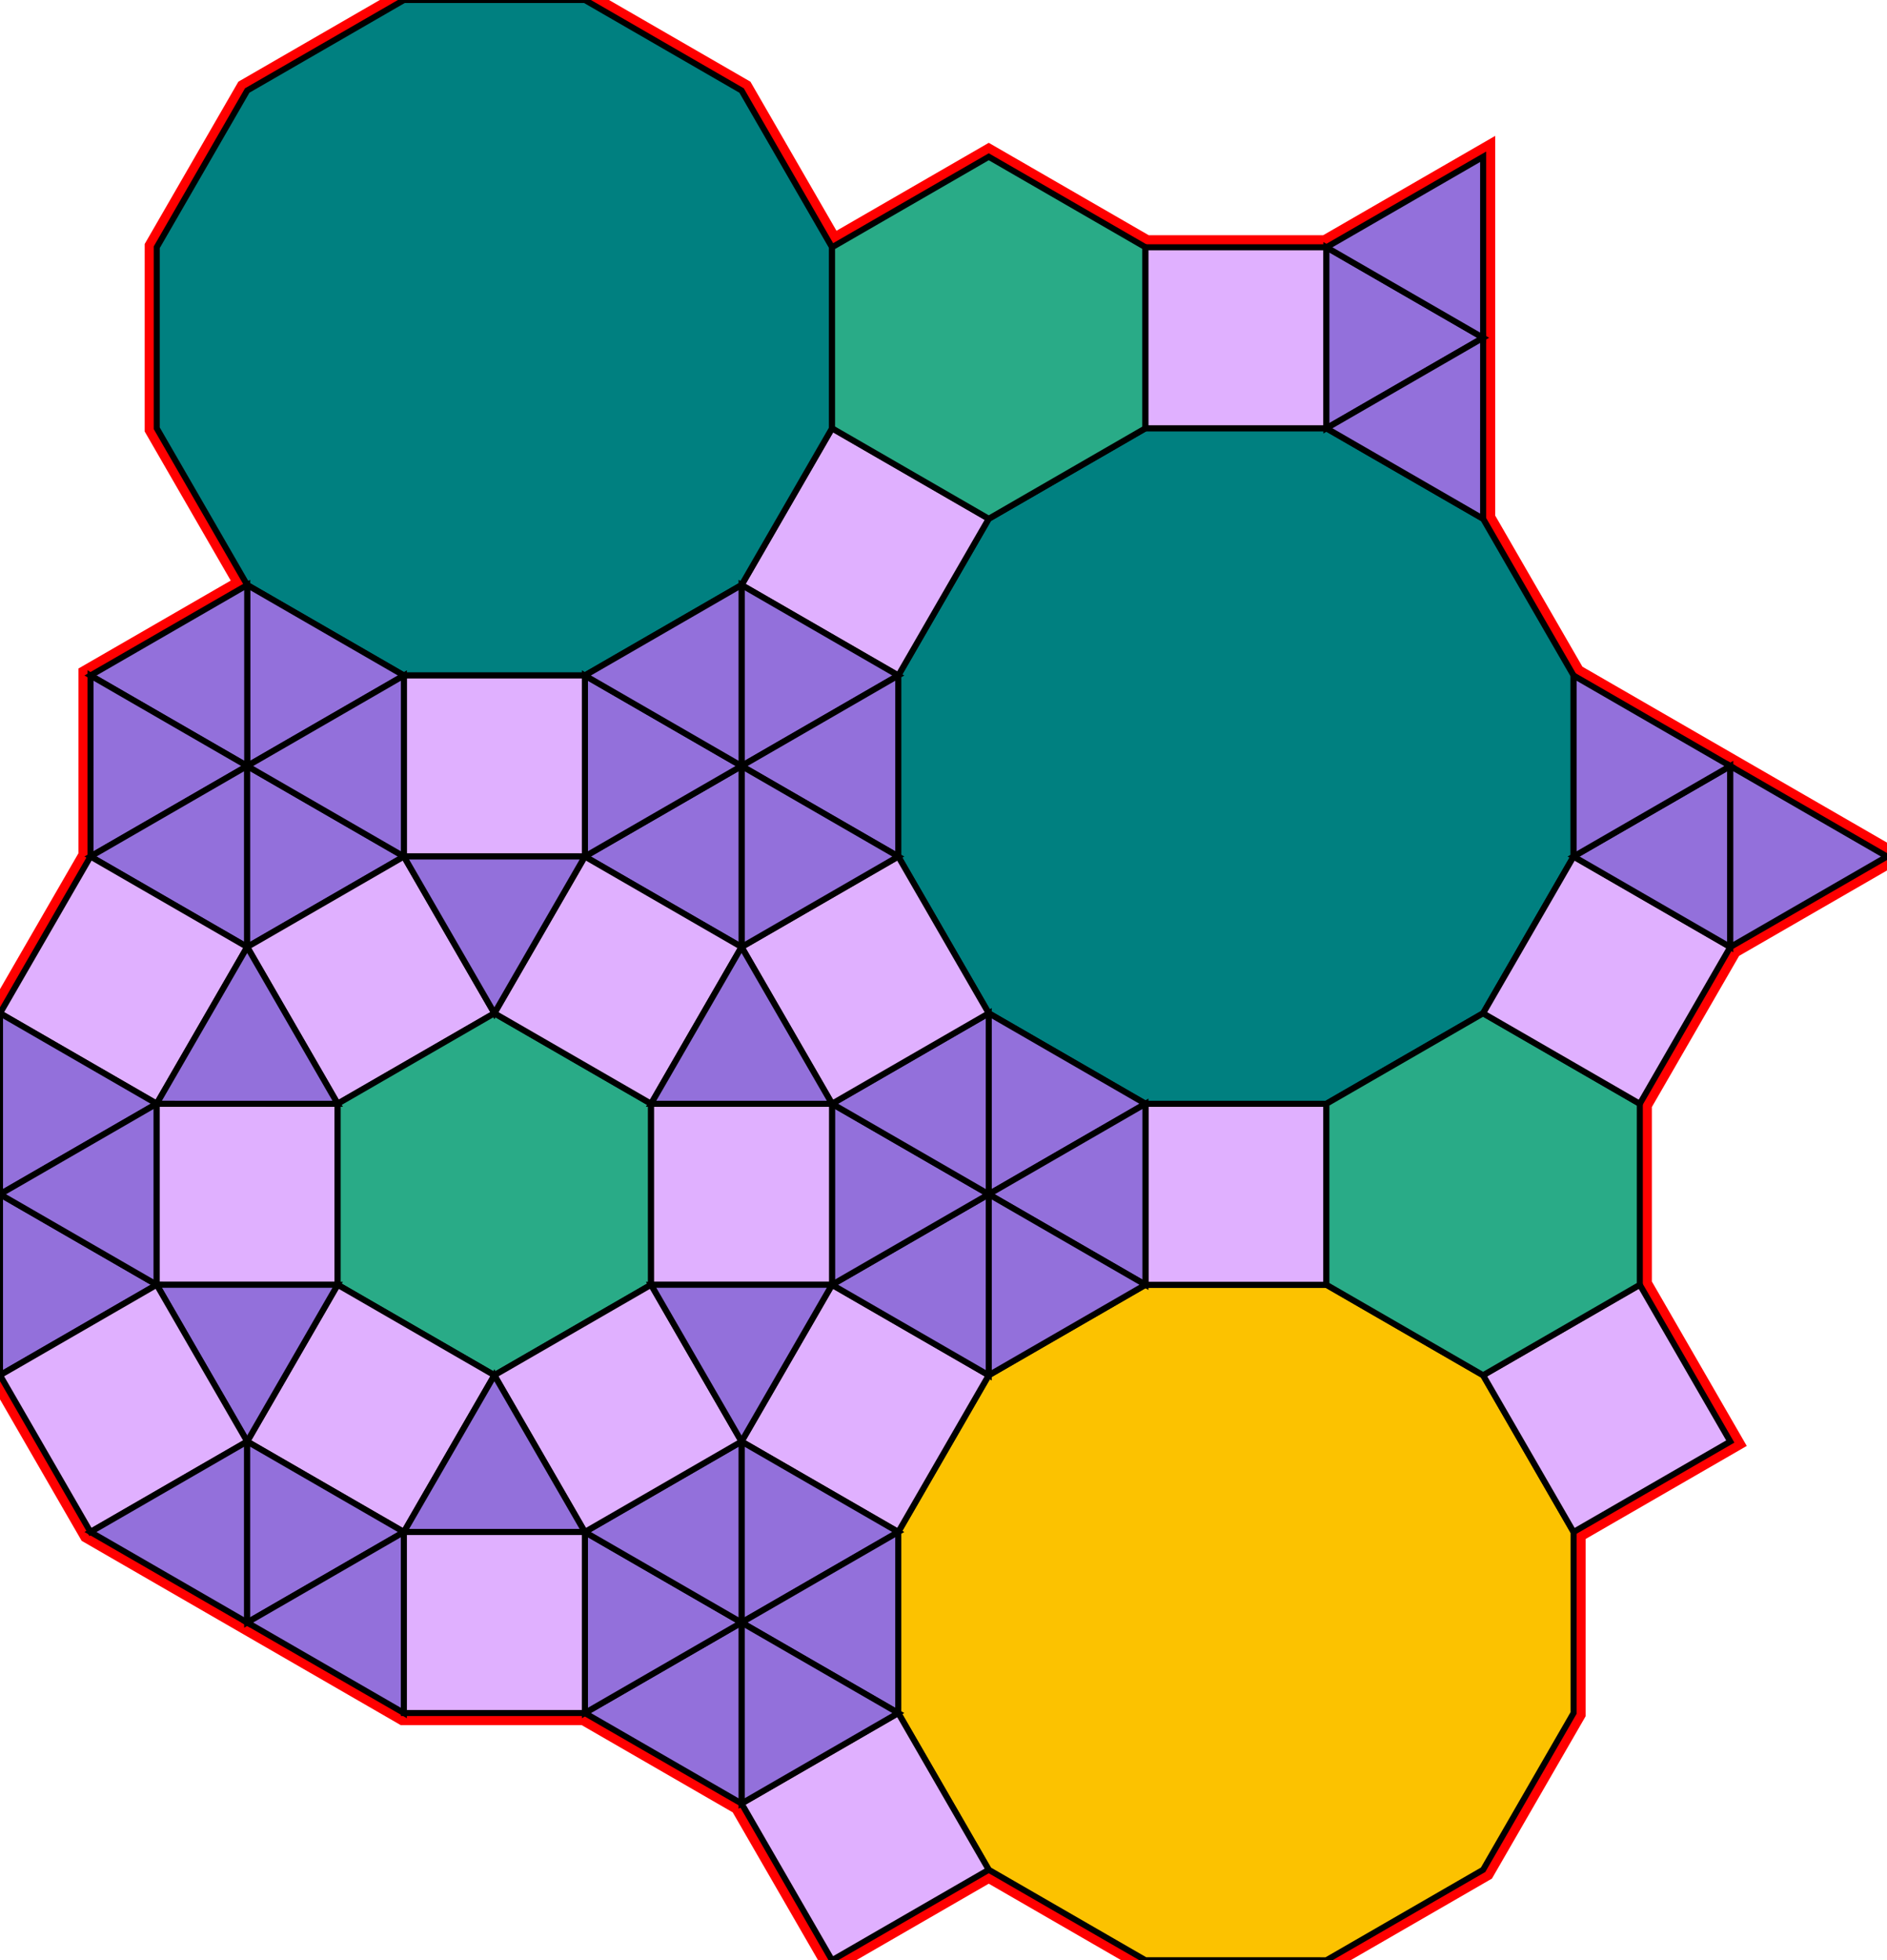 <?xml version="1.0" encoding="utf-8"?>
<svg xmlns="http://www.w3.org/2000/svg" id="mainSVG" pointer-events="all" width="312.849" height="324.908" EdgeLen="30" template="u6_101_tu" code="B42_18_3_3" copyright="Francis Hemsher, 2012">
	<polygon id="BorderPoly" fill="none" pointer-events="none" stroke="red" stroke-width="4" transform="" points="219.909,40.985 189.909,40.983 163.928,25.982 137.948,40.982 122.948,15.002 96.968,0.001 66.967,0 40.986,15 25.986,40.98 25.985,70.98 40.985,96.961 15.004,111.961 15.003,141.961 0.003,167.941 0.002,197.941 0,227.941 15,253.922 40.98,268.923 66.96,283.924 96.963,283.928 122.943,298.926 137.943,324.908 163.924,309.906 189.905,324.906 219.905,324.908 245.885,309.908 260.885,283.926 260.886,253.926 286.866,238.926 271.867,212.945 271.867,182.948 286.867,156.967 312.849,141.969 286.868,126.967 260.888,111.966 245.889,85.985 245.89,55.986 245.89,25.986"/>
	<g id="mainPolyG" transform=""><polygon id="mainPoly" fill="rgb(252, 194, 0)" stroke="black" onmouseover="setChange(evt)" onmouseout="unhiliteChange(evt)" onclick="changeMe(evt)" points="219.905,212.945 189.905,212.945 163.924,227.945 148.924,253.926 148.924,283.926 163.924,309.906 189.905,324.906 219.905,324.908 245.885,309.908 260.885,283.926 260.886,253.926 245.886,227.945" seed="0"/><polygon fill="rgb(224, 176, 255)" stroke="black" stroke-width="1" onmouseover="setChange(evt)" onmouseout="unhiliteChange(evt)" onclick="changeMe(evt)" points="219.905,182.945 189.905,182.945 189.905,212.945 219.905,212.945" seed="1"/><polygon fill="rgb(224, 176, 255)" stroke="black" stroke-width="1" onmouseover="setChange(evt)" onmouseout="unhiliteChange(evt)" onclick="changeMe(evt)" points="286.866,238.926 271.867,212.945 245.886,227.945 260.886,253.926" seed="2"/><polygon fill="rgb(224, 176, 255)" stroke="black" stroke-width="1" onmouseover="setChange(evt)" onmouseout="unhiliteChange(evt)" onclick="changeMe(evt)" points="163.924,309.906 148.924,283.926 122.943,298.926 137.943,324.908" seed="3"/><polygon fill="rgb(224, 176, 255)" stroke="black" stroke-width="1" onmouseover="setChange(evt)" onmouseout="unhiliteChange(evt)" onclick="changeMe(evt)" points="163.924,227.945 137.944,212.945 122.943,238.926 148.925,253.926" seed="4"/><polygon fill="rgb(0, 128, 128)" stroke="black" stroke-width="1" onmouseover="setChange(evt)" onmouseout="unhiliteChange(evt)" onclick="changeMe(evt)" points="219.908,70.986 189.908,70.984 163.927,85.984 148.927,111.964 148.926,141.964 163.925,167.944 189.905,182.945 219.905,182.945 245.886,167.948 260.887,141.967 260.888,111.966 245.889,85.986" seed="5"/><polygon fill="rgb(224, 176, 255)" stroke="black" stroke-width="1" onmouseover="setChange(evt)" onmouseout="unhiliteChange(evt)" onclick="changeMe(evt)" points="163.927,85.984 137.947,70.984 122.946,96.963 148.927,111.962" seed="6"/><polygon fill="rgb(0, 128, 128)" stroke="black" stroke-width="1" onmouseover="setChange(evt)" onmouseout="unhiliteChange(evt)" onclick="changeMe(evt)" points="96.968,0.001 66.967,0 40.986,15.001 25.986,40.98 25.985,70.981 40.985,96.962 66.965,111.962 96.965,111.962 122.946,96.963 137.947,70.984 137.948,40.983 122.948,15.002" seed="7"/><polygon fill="rgb(147, 112, 219)" stroke="black" stroke-width="1" onmouseover="setChange(evt)" onmouseout="unhiliteChange(evt)" onclick="changeMe(evt)" points="148.925,253.926 122.944,238.927 122.944,268.927" seed="8"/><polygon fill="rgb(147, 112, 219)" stroke="black" stroke-width="1" onmouseover="setChange(evt)" onmouseout="unhiliteChange(evt)" onclick="changeMe(evt)" points="148.925,283.926 148.924,253.927 122.944,268.927" seed="9"/><polygon fill="rgb(147, 112, 219)" stroke="black" stroke-width="1" onmouseover="setChange(evt)" onmouseout="unhiliteChange(evt)" onclick="changeMe(evt)" points="148.925,283.926 122.943,268.927 122.944,298.927" seed="10"/><polygon fill="rgb(147, 112, 219)" stroke="black" stroke-width="1" onmouseover="setChange(evt)" onmouseout="unhiliteChange(evt)" onclick="changeMe(evt)" points="122.944,298.927 122.943,268.927 96.963,283.928" seed="11"/><polygon fill="rgb(147, 112, 219)" stroke="black" stroke-width="1" onmouseover="setChange(evt)" onmouseout="unhiliteChange(evt)" onclick="changeMe(evt)" points="122.944,268.927 96.963,253.928 96.963,283.928" seed="12"/><polygon fill="rgb(147, 112, 219)" stroke="black" stroke-width="1" onmouseover="setChange(evt)" onmouseout="unhiliteChange(evt)" onclick="changeMe(evt)" points="122.944,268.927 122.943,238.926 96.963,253.927" seed="13"/><polygon fill="rgb(147, 112, 219)" stroke="black" stroke-width="1" onmouseover="setChange(evt)" onmouseout="unhiliteChange(evt)" onclick="changeMe(evt)" points="189.905,182.945 163.925,167.944 163.924,197.944" seed="14"/><polygon fill="rgb(147, 112, 219)" stroke="black" stroke-width="1" onmouseover="setChange(evt)" onmouseout="unhiliteChange(evt)" onclick="changeMe(evt)" points="189.904,212.945 189.905,182.945 163.924,197.944" seed="15"/><polygon fill="rgb(147, 112, 219)" stroke="black" stroke-width="1" onmouseover="setChange(evt)" onmouseout="unhiliteChange(evt)" onclick="changeMe(evt)" points="189.904,212.945 163.924,197.944 163.922,227.945" seed="16"/><polygon fill="rgb(147, 112, 219)" stroke="black" stroke-width="1" onmouseover="setChange(evt)" onmouseout="unhiliteChange(evt)" onclick="changeMe(evt)" points="163.922,227.945 163.924,197.945 137.942,212.943" seed="17"/><polygon fill="rgb(147, 112, 219)" stroke="black" stroke-width="1" onmouseover="setChange(evt)" onmouseout="unhiliteChange(evt)" onclick="changeMe(evt)" points="163.924,197.945 137.944,182.944 137.942,212.943" seed="18"/><polygon fill="rgb(147, 112, 219)" stroke="black" stroke-width="1" onmouseover="setChange(evt)" onmouseout="unhiliteChange(evt)" onclick="changeMe(evt)" points="163.924,197.945 163.925,167.945 137.944,182.944" seed="19"/><polygon fill="rgb(41, 171, 135)" stroke="black" stroke-width="1" onmouseover="setChange(evt)" onmouseout="unhiliteChange(evt)" onclick="changeMe(evt)" points="271.867,182.948 245.887,167.947 219.905,182.945 219.905,212.945 245.885,227.947 271.867,212.948" seed="20"/><polygon fill="rgb(224, 176, 255)" stroke="black" stroke-width="1" onmouseover="setChange(evt)" onmouseout="unhiliteChange(evt)" onclick="changeMe(evt)" points="286.867,156.967 260.887,141.967 245.886,167.948 271.866,182.948" seed="21"/><polygon fill="rgb(224, 176, 255)" stroke="black" stroke-width="1" onmouseover="setChange(evt)" onmouseout="unhiliteChange(evt)" onclick="changeMe(evt)" points="163.925,167.944 148.926,141.964 122.945,156.964 137.944,182.944" seed="22"/><polygon fill="rgb(147, 112, 219)" stroke="black" stroke-width="1" onmouseover="setChange(evt)" onmouseout="unhiliteChange(evt)" onclick="changeMe(evt)" points="148.927,111.962 122.946,96.963 122.946,126.962" seed="23"/><polygon fill="rgb(147, 112, 219)" stroke="black" stroke-width="1" onmouseover="setChange(evt)" onmouseout="unhiliteChange(evt)" onclick="changeMe(evt)" points="148.927,141.962 148.927,111.962 122.946,126.962" seed="24"/><polygon fill="rgb(147, 112, 219)" stroke="black" stroke-width="1" onmouseover="setChange(evt)" onmouseout="unhiliteChange(evt)" onclick="changeMe(evt)" points="148.927,141.962 122.946,126.962 122.946,156.962" seed="25"/><polygon fill="rgb(147, 112, 219)" stroke="black" stroke-width="1" onmouseover="setChange(evt)" onmouseout="unhiliteChange(evt)" onclick="changeMe(evt)" points="122.946,156.962 122.946,126.962 96.965,141.962" seed="26"/><polygon fill="rgb(147, 112, 219)" stroke="black" stroke-width="1" onmouseover="setChange(evt)" onmouseout="unhiliteChange(evt)" onclick="changeMe(evt)" points="122.946,126.962 96.965,111.962 96.965,141.962" seed="27"/><polygon fill="rgb(147, 112, 219)" stroke="black" stroke-width="1" onmouseover="setChange(evt)" onmouseout="unhiliteChange(evt)" onclick="changeMe(evt)" points="122.946,126.962 122.946,96.963 96.965,111.962" seed="28"/><polygon fill="rgb(224, 176, 255)" stroke="black" stroke-width="1" onmouseover="setChange(evt)" onmouseout="unhiliteChange(evt)" onclick="changeMe(evt)" points="96.965,111.962 66.965,111.962 66.965,141.961 96.965,141.962" seed="29"/><polygon fill="rgb(147, 112, 219)" stroke="black" stroke-width="1" onmouseover="setChange(evt)" onmouseout="unhiliteChange(evt)" onclick="changeMe(evt)" points="66.965,111.962 40.985,96.962 40.984,126.962" seed="30"/><polygon fill="rgb(147, 112, 219)" stroke="black" stroke-width="1" onmouseover="setChange(evt)" onmouseout="unhiliteChange(evt)" onclick="changeMe(evt)" points="40.984,126.962 40.985,96.963 15.004,111.961" seed="31"/><polygon fill="rgb(147, 112, 219)" stroke="black" stroke-width="1" onmouseover="setChange(evt)" onmouseout="unhiliteChange(evt)" onclick="changeMe(evt)" points="40.984,126.962 15.004,111.961 15.003,141.961" seed="32"/><polygon fill="rgb(147, 112, 219)" stroke="black" stroke-width="1" onmouseover="setChange(evt)" onmouseout="unhiliteChange(evt)" onclick="changeMe(evt)" points="40.984,156.962 40.984,126.962 15.003,141.961" seed="33"/><polygon fill="rgb(147, 112, 219)" stroke="black" stroke-width="1" onmouseover="setChange(evt)" onmouseout="unhiliteChange(evt)" onclick="changeMe(evt)" points="66.965,141.962 40.984,126.962 40.984,156.962" seed="34"/><polygon fill="rgb(147, 112, 219)" stroke="black" stroke-width="1" onmouseover="setChange(evt)" onmouseout="unhiliteChange(evt)" onclick="changeMe(evt)" points="66.964,141.962 66.965,111.962 40.984,126.962" seed="35"/><polygon fill="rgb(224, 176, 255)" stroke="black" stroke-width="1" onmouseover="setChange(evt)" onmouseout="unhiliteChange(evt)" onclick="changeMe(evt)" points="81.964,167.944 66.965,141.962 40.984,156.962 55.983,182.943" seed="36"/><polygon fill="rgb(224, 176, 255)" stroke="black" stroke-width="1" onmouseover="setChange(evt)" onmouseout="unhiliteChange(evt)" onclick="changeMe(evt)" points="40.984,156.961 15.003,141.961 0.003,167.941 25.983,182.943" seed="37"/><polygon fill="rgb(147, 112, 219)" stroke="black" stroke-width="1" onmouseover="setChange(evt)" onmouseout="unhiliteChange(evt)" onclick="changeMe(evt)" points="25.983,182.943 0.003,167.941 0.002,197.941" seed="38"/><polygon fill="rgb(147, 112, 219)" stroke="black" stroke-width="1" onmouseover="setChange(evt)" onmouseout="unhiliteChange(evt)" onclick="changeMe(evt)" points="25.981,212.941 0.001,197.941 0,227.941" seed="39"/><polygon fill="rgb(147, 112, 219)" stroke="black" stroke-width="1" onmouseover="setChange(evt)" onmouseout="unhiliteChange(evt)" onclick="changeMe(evt)" points="25.981,212.941 25.982,182.941 0.001,197.941" seed="40"/><polygon fill="rgb(224, 176, 255)" stroke="black" stroke-width="1" onmouseover="setChange(evt)" onmouseout="unhiliteChange(evt)" onclick="changeMe(evt)" points="55.982,182.943 25.982,182.941 25.981,212.941 55.981,212.943" seed="41"/><polygon fill="rgb(41, 171, 135)" stroke="black" stroke-width="1" onmouseover="setChange(evt)" onmouseout="unhiliteChange(evt)" onclick="changeMe(evt)" points="107.944,182.943 81.963,167.943 55.982,182.943 55.981,212.943 81.962,227.943 107.943,212.943" seed="42"/><polygon fill="rgb(224, 176, 255)" stroke="black" stroke-width="1" onmouseover="setChange(evt)" onmouseout="unhiliteChange(evt)" onclick="changeMe(evt)" points="122.944,156.962 96.963,141.962 81.963,167.943 107.943,182.943" seed="43"/><polygon fill="rgb(224, 176, 255)" stroke="black" stroke-width="1" onmouseover="setChange(evt)" onmouseout="unhiliteChange(evt)" onclick="changeMe(evt)" points="137.943,182.943 107.944,182.943 107.943,212.943 137.943,212.943" seed="44"/><polygon fill="rgb(224, 176, 255)" stroke="black" stroke-width="1" onmouseover="setChange(evt)" onmouseout="unhiliteChange(evt)" onclick="changeMe(evt)" points="122.943,238.923 107.943,212.943 81.963,227.943 96.962,253.924" seed="45"/><polygon fill="rgb(224, 176, 255)" stroke="black" stroke-width="1" onmouseover="setChange(evt)" onmouseout="unhiliteChange(evt)" onclick="changeMe(evt)" points="81.962,227.943 55.982,212.943 40.981,238.923 66.962,253.924" seed="46"/><polygon fill="rgb(147, 112, 219)" stroke="black" stroke-width="1" onmouseover="setChange(evt)" onmouseout="unhiliteChange(evt)" onclick="changeMe(evt)" points="96.965,141.962 66.965,141.961 81.964,167.943" seed="47"/><polygon fill="rgb(147, 112, 219)" stroke="black" stroke-width="1" onmouseover="setChange(evt)" onmouseout="unhiliteChange(evt)" onclick="changeMe(evt)" points="137.943,182.944 122.943,156.962 107.943,182.943" seed="48"/><polygon fill="rgb(147, 112, 219)" stroke="black" stroke-width="1" onmouseover="setChange(evt)" onmouseout="unhiliteChange(evt)" onclick="changeMe(evt)" points="137.943,212.943 107.943,212.943 122.942,238.923" seed="49"/><polygon fill="rgb(147, 112, 219)" stroke="black" stroke-width="1" onmouseover="setChange(evt)" onmouseout="unhiliteChange(evt)" onclick="changeMe(evt)" points="96.962,253.924 81.963,227.943 66.962,253.923" seed="50"/><polygon fill="rgb(147, 112, 219)" stroke="black" stroke-width="1" onmouseover="setChange(evt)" onmouseout="unhiliteChange(evt)" onclick="changeMe(evt)" points="55.982,212.943 25.982,212.943 40.982,238.923" seed="51"/><polygon fill="rgb(147, 112, 219)" stroke="black" stroke-width="1" onmouseover="setChange(evt)" onmouseout="unhiliteChange(evt)" onclick="changeMe(evt)" points="55.982,182.943 40.983,156.961 25.982,182.941" seed="52"/><polygon fill="rgb(224, 176, 255)" stroke="black" stroke-width="1" onmouseover="setChange(evt)" onmouseout="unhiliteChange(evt)" onclick="changeMe(evt)" points="40.981,238.923 25.981,212.941 0,227.941 15,253.922" seed="53"/><polygon fill="rgb(147, 112, 219)" stroke="black" stroke-width="1" onmouseover="setChange(evt)" onmouseout="unhiliteChange(evt)" onclick="changeMe(evt)" points="40.98,268.923 40.981,238.923 15,253.922" seed="54"/><polygon fill="rgb(147, 112, 219)" stroke="black" stroke-width="1" onmouseover="setChange(evt)" onmouseout="unhiliteChange(evt)" onclick="changeMe(evt)" points="66.961,253.924 40.981,238.923 40.98,268.923" seed="55"/><polygon fill="rgb(147, 112, 219)" stroke="black" stroke-width="1" onmouseover="setChange(evt)" onmouseout="unhiliteChange(evt)" onclick="changeMe(evt)" points="66.96,283.924 66.961,253.924 40.98,268.923" seed="56"/><polygon fill="rgb(224, 176, 255)" stroke="black" stroke-width="1" onmouseover="setChange(evt)" onmouseout="unhiliteChange(evt)" onclick="changeMe(evt)" points="96.962,253.924 66.963,253.923 66.962,283.923 96.962,283.923" seed="57"/><polygon fill="rgb(41, 171, 135)" stroke="black" stroke-width="1" onmouseover="setChange(evt)" onmouseout="unhiliteChange(evt)" onclick="changeMe(evt)" points="189.909,40.983 163.928,25.983 137.947,40.983 137.947,70.984 163.927,85.984 189.908,70.984" seed="58"/><polygon fill="rgb(224, 176, 255)" stroke="black" stroke-width="1" onmouseover="setChange(evt)" onmouseout="unhiliteChange(evt)" onclick="changeMe(evt)" points="219.909,40.986 189.909,40.984 189.909,70.984 219.908,70.986" seed="59"/><polygon fill="rgb(147, 112, 219)" stroke="black" stroke-width="1" onmouseover="setChange(evt)" onmouseout="unhiliteChange(evt)" onclick="changeMe(evt)" points="245.89,55.986 219.909,40.986 219.908,70.986" seed="60"/><polygon fill="rgb(147, 112, 219)" stroke="black" stroke-width="1" onmouseover="setChange(evt)" onmouseout="unhiliteChange(evt)" onclick="changeMe(evt)" points="245.889,85.987 245.89,55.986 219.908,70.986" seed="61"/><polygon fill="rgb(147, 112, 219)" stroke="black" stroke-width="1" onmouseover="setChange(evt)" onmouseout="unhiliteChange(evt)" onclick="changeMe(evt)" points="245.89,55.986 245.89,25.986 219.909,40.986" seed="62"/><polygon fill="rgb(147, 112, 219)" stroke="black" stroke-width="1" onmouseover="setChange(evt)" onmouseout="unhiliteChange(evt)" onclick="changeMe(evt)" points="286.867,156.969 286.868,126.967 260.887,141.967" seed="63"/><polygon fill="rgb(147, 112, 219)" stroke="black" stroke-width="1" onmouseover="setChange(evt)" onmouseout="unhiliteChange(evt)" onclick="changeMe(evt)" points="286.868,126.967 260.888,111.967 260.887,141.967" seed="64"/><polygon fill="rgb(147, 112, 219)" stroke="black" stroke-width="1" onmouseover="setChange(evt)" onmouseout="unhiliteChange(evt)" onclick="changeMe(evt)" points="312.849,141.969 286.868,126.969 286.867,156.969" seed="65"/></g>
</svg>
